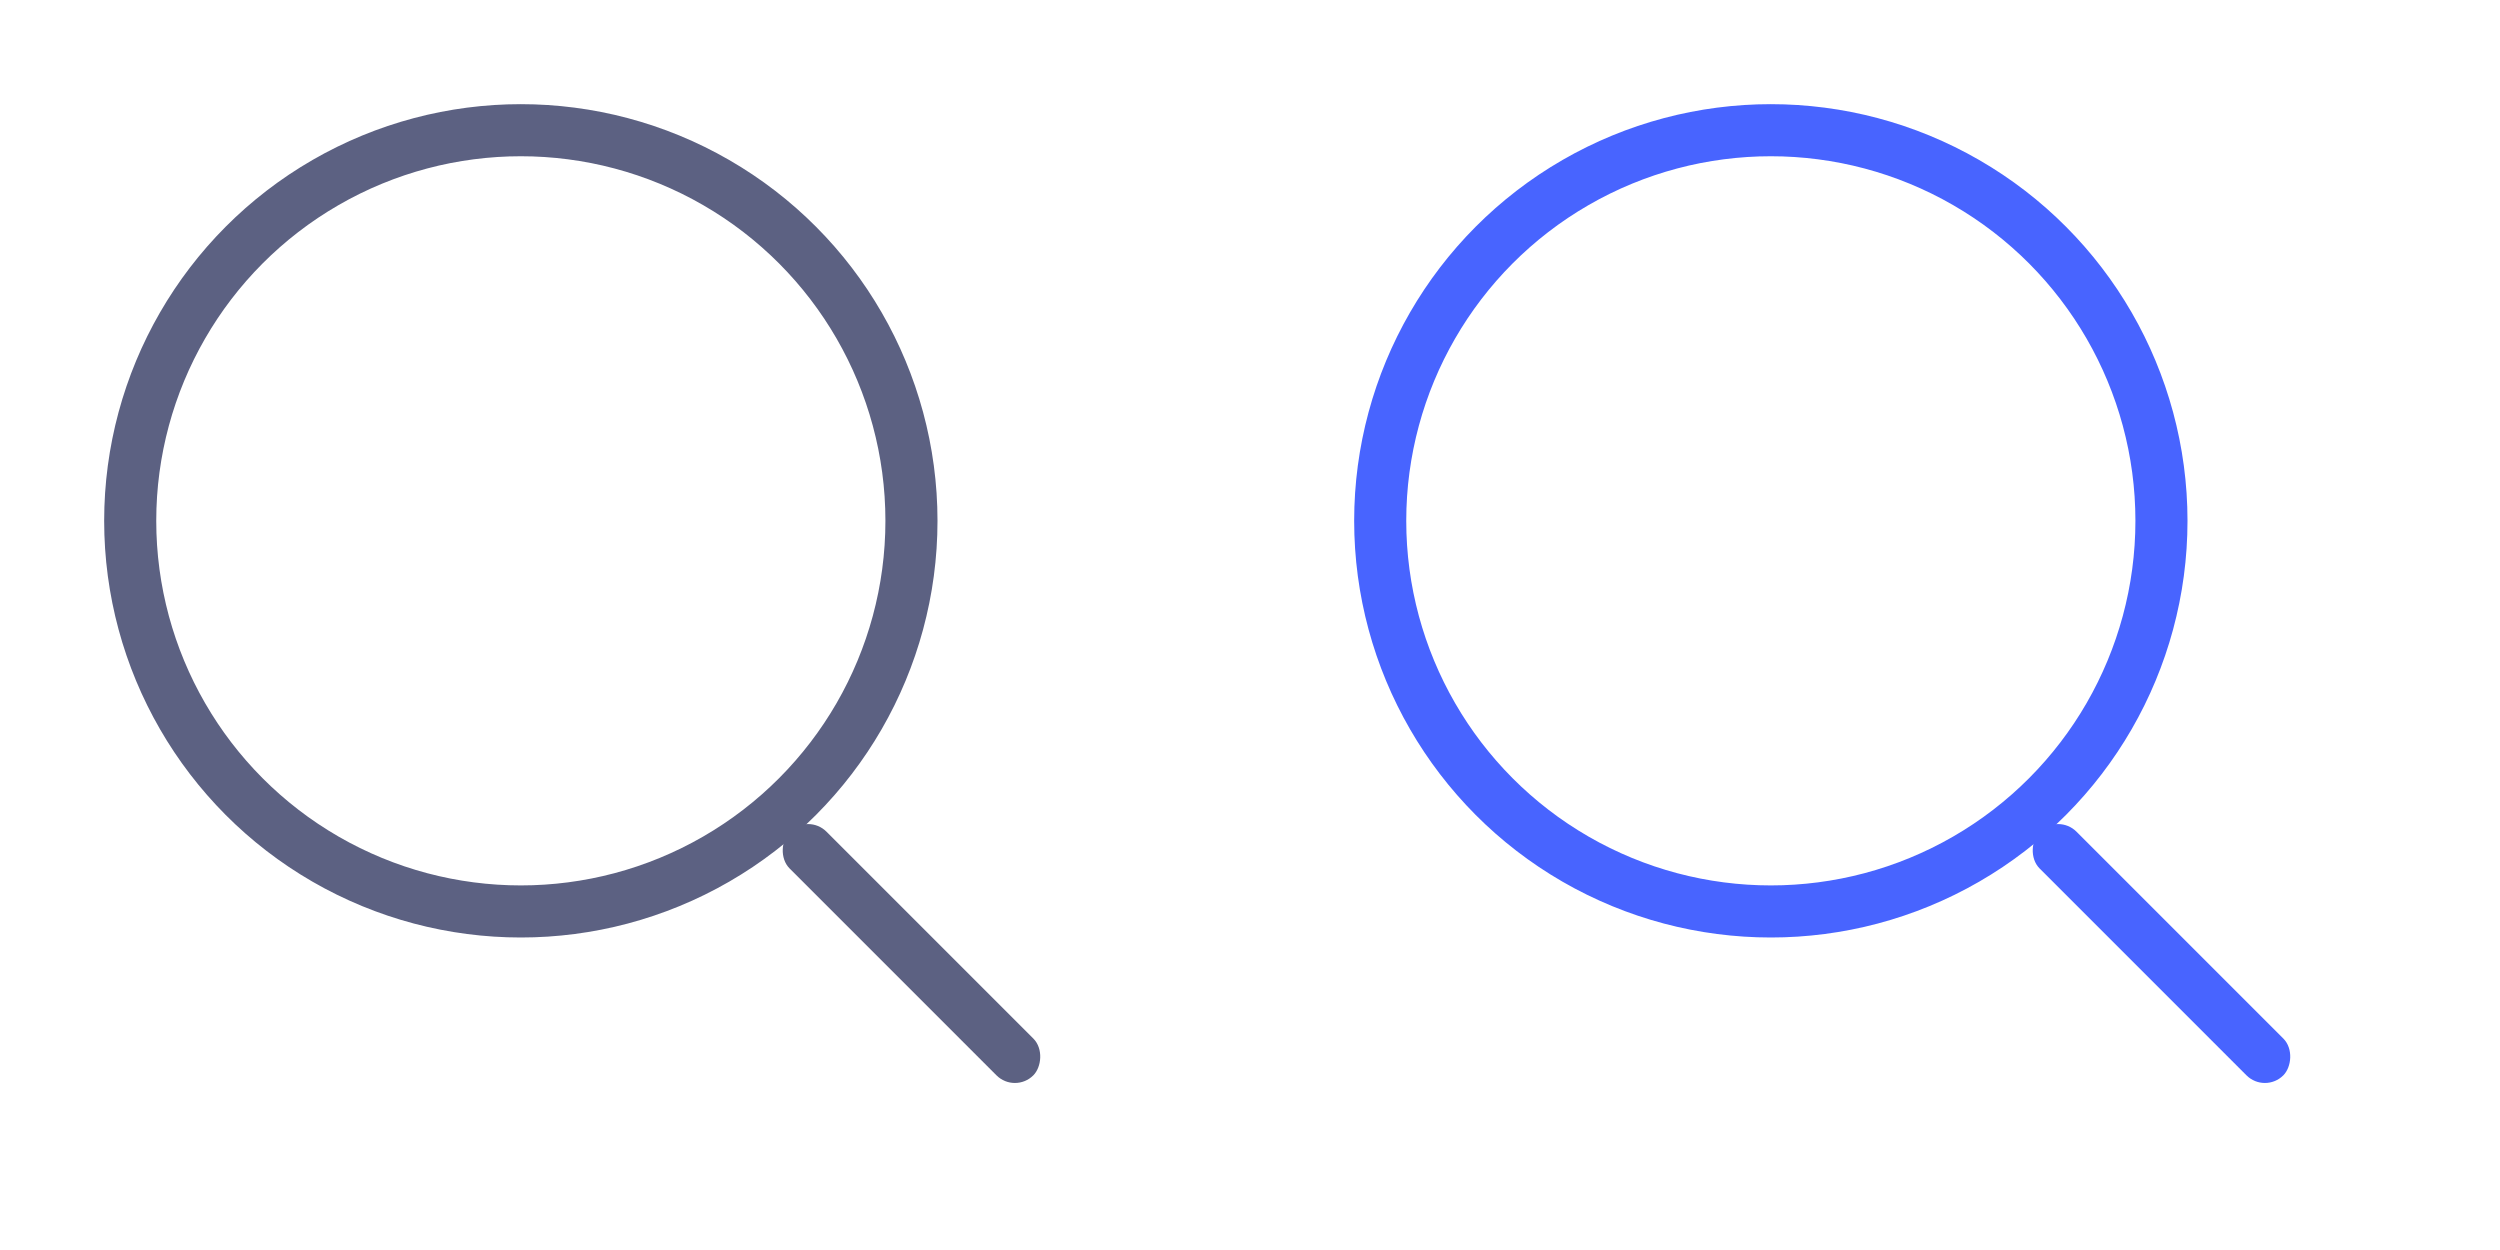<svg width="48" height="24" viewBox="0 0 48 24" fill="none" xmlns="http://www.w3.org/2000/svg">
<circle cx="10" cy="10" r="7.5" stroke="#5C6182"/>
<rect x="15.515" y="15.615" width="6.616" height="1" rx="0.5" transform="rotate(45 15.515 15.615)" fill="#5C6182"/>
<circle cx="34" cy="10" r="7.5" stroke="#4864FF"/>
<rect x="39.515" y="15.615" width="6.616" height="1" rx="0.5" transform="rotate(45 39.515 15.615)" fill="#4864FF"/>
</svg>
